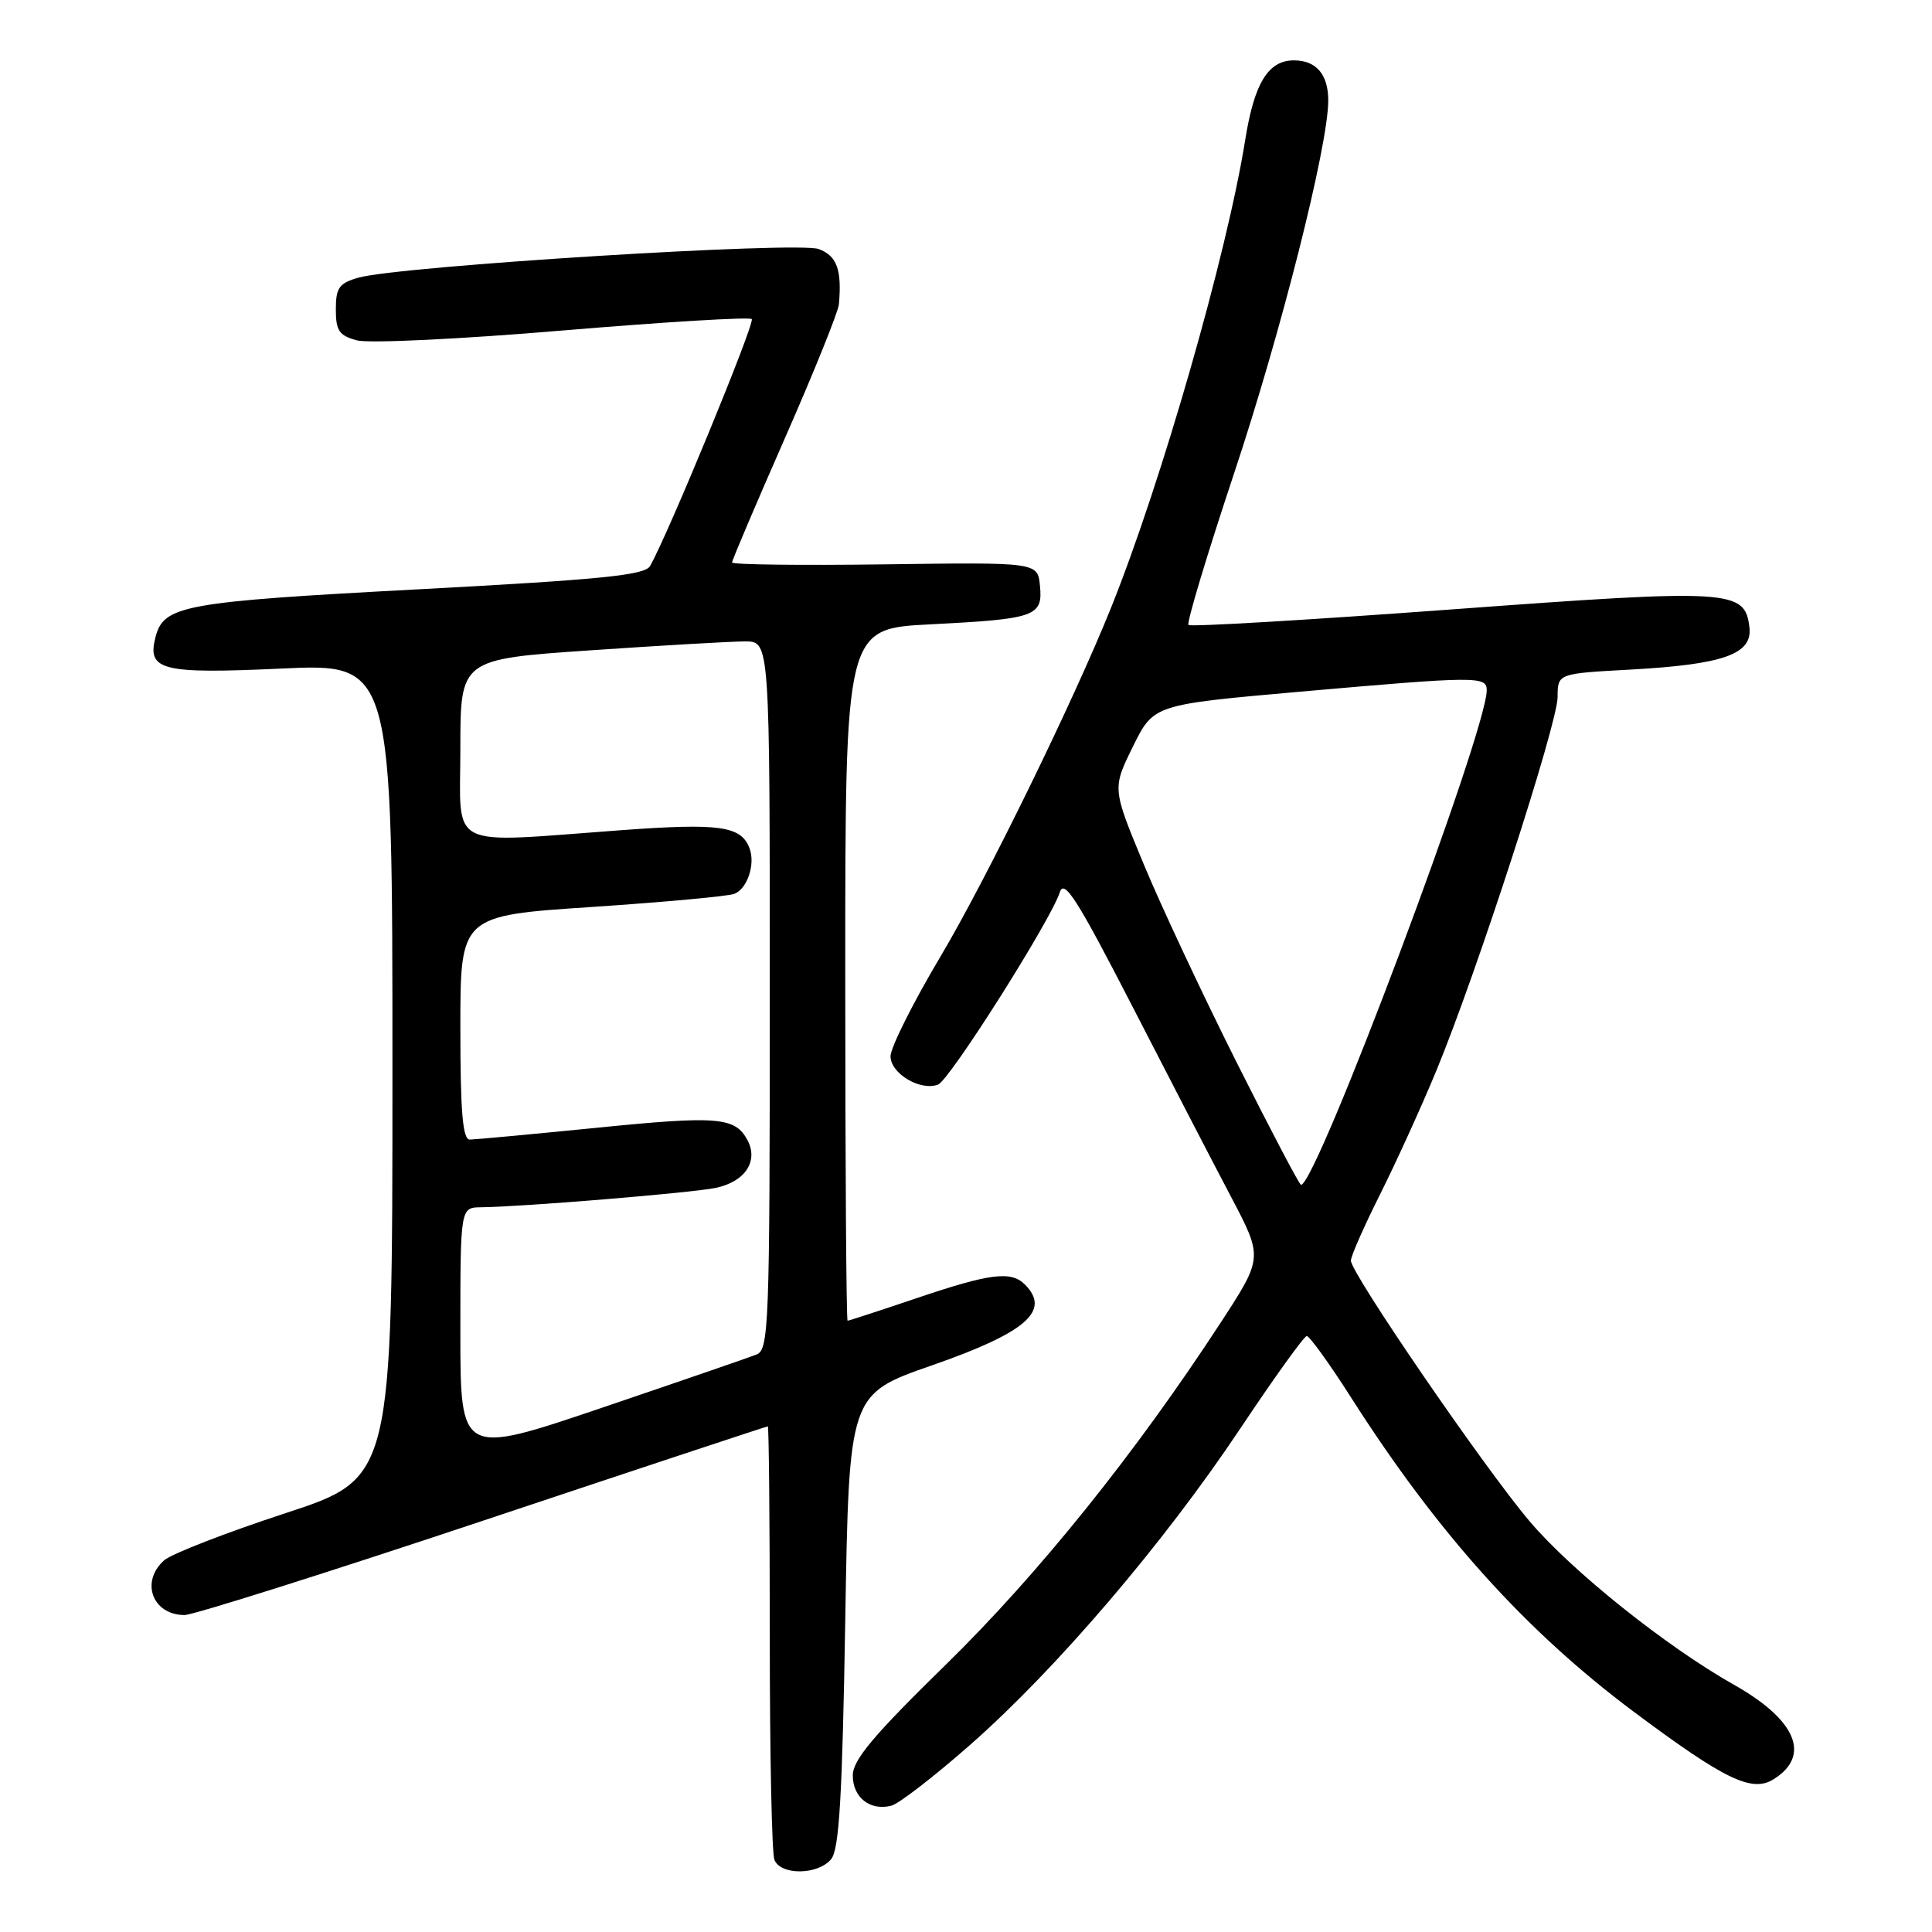 <?xml version="1.0" encoding="UTF-8" standalone="no"?>
<!DOCTYPE svg PUBLIC "-//W3C//DTD SVG 1.1//EN" "http://www.w3.org/Graphics/SVG/1.1/DTD/svg11.dtd" >
<svg xmlns="http://www.w3.org/2000/svg" xmlns:xlink="http://www.w3.org/1999/xlink" version="1.1" viewBox="0 0 256 256">
 <g >
 <path fill="currentColor"
d=" M 110.13 246.35 C 111.20 245.06 111.61 238.08 112.00 214.72 C 112.50 184.74 112.50 184.74 123.48 180.92 C 135.98 176.56 139.29 173.69 135.80 170.20 C 133.97 168.37 131.19 168.72 121.50 172.00 C 116.62 173.65 112.48 175.00 112.31 175.00 C 112.14 175.00 112.00 154.37 112.00 129.15 C 112.00 83.30 112.00 83.30 123.25 82.73 C 137.22 82.02 138.20 81.68 137.80 77.62 C 137.50 74.50 137.50 74.50 117.25 74.78 C 106.11 74.93 97.00 74.82 97.00 74.53 C 97.00 74.24 100.15 66.83 104.00 58.07 C 107.85 49.31 111.07 41.32 111.16 40.32 C 111.56 35.72 110.90 33.91 108.49 33.00 C 105.77 31.96 52.94 35.25 47.50 36.79 C 44.93 37.52 44.50 38.13 44.50 41.00 C 44.50 43.83 44.94 44.47 47.30 45.10 C 48.84 45.52 61.12 44.93 74.58 43.79 C 88.05 42.66 99.31 41.98 99.61 42.28 C 100.08 42.75 88.58 70.69 86.14 75.00 C 85.44 76.22 79.75 76.79 55.39 78.09 C 24.33 79.74 21.70 80.21 20.61 84.40 C 19.45 88.83 21.39 89.32 37.24 88.59 C 52.00 87.90 52.00 87.90 52.00 141.88 C 52.00 195.87 52.00 195.87 37.75 200.53 C 29.91 203.10 22.71 205.90 21.75 206.75 C 18.56 209.59 20.21 214.00 24.46 214.00 C 25.60 214.00 43.39 208.38 64.00 201.50 C 84.61 194.62 101.59 189.00 101.74 189.00 C 101.88 189.00 102.00 201.56 102.00 216.92 C 102.00 232.27 102.27 245.55 102.61 246.42 C 103.41 248.51 108.37 248.47 110.13 246.35 Z  M 128.62 231.14 C 140.03 221.09 154.21 204.48 164.33 189.31 C 168.82 182.58 172.79 177.05 173.15 177.03 C 173.51 177.02 176.18 180.71 179.07 185.25 C 190.50 203.17 202.17 216.13 216.50 226.83 C 228.56 235.83 232.14 237.56 235.01 235.76 C 240.01 232.64 238.03 227.90 229.76 223.24 C 220.75 218.15 208.28 208.18 202.70 201.60 C 196.73 194.57 179.00 168.71 179.00 167.04 C 179.00 166.44 180.75 162.48 182.88 158.23 C 185.01 153.98 188.37 146.60 190.34 141.83 C 195.68 128.91 206.37 95.95 206.39 92.37 C 206.40 89.25 206.40 89.25 215.95 88.73 C 228.36 88.05 232.22 86.69 231.81 83.14 C 231.22 78.11 229.51 78.01 192.23 80.76 C 173.38 82.15 157.74 83.08 157.48 82.81 C 157.21 82.55 159.91 73.59 163.46 62.91 C 169.73 44.11 176.00 19.30 176.00 13.32 C 176.00 9.86 174.41 8.00 171.45 8.00 C 168.04 8.00 166.20 11.01 165.00 18.52 C 162.60 33.57 153.93 63.82 147.23 80.50 C 142.29 92.80 130.73 116.46 124.65 126.69 C 120.99 132.84 118.00 138.81 118.00 139.96 C 118.00 142.25 121.96 144.61 124.30 143.71 C 125.83 143.13 139.26 121.91 140.43 118.23 C 141.00 116.42 142.75 119.17 150.00 133.26 C 154.87 142.74 160.77 154.13 163.11 158.57 C 167.36 166.64 167.36 166.64 161.75 175.25 C 150.49 192.52 137.57 208.60 125.34 220.56 C 115.72 229.97 113.00 233.20 113.00 235.26 C 113.00 238.19 115.31 239.99 118.12 239.26 C 119.12 239.00 123.85 235.34 128.62 231.14 Z  M 61.00 176.45 C 61.00 160.00 61.00 160.00 63.75 159.97 C 69.20 159.91 91.57 158.07 94.79 157.41 C 98.71 156.61 100.54 153.87 99.04 151.07 C 97.40 148.00 95.11 147.82 78.83 149.46 C 70.40 150.30 62.94 150.99 62.25 151.00 C 61.31 151.00 61.00 147.37 61.00 136.17 C 61.00 121.33 61.00 121.33 78.40 120.18 C 87.96 119.54 96.47 118.76 97.30 118.44 C 99.03 117.78 100.12 114.48 99.31 112.38 C 98.19 109.45 95.36 109.05 82.37 110.00 C 58.86 111.72 61.00 112.80 61.00 99.18 C 61.00 87.35 61.00 87.35 78.25 86.17 C 87.74 85.52 96.96 84.99 98.75 84.99 C 102.00 85.00 102.00 85.00 102.00 131.89 C 102.00 175.62 101.88 178.83 100.25 179.48 C 99.29 179.86 90.06 183.04 79.75 186.54 C 61.00 192.89 61.00 192.89 61.00 176.45 Z  M 163.85 140.75 C 159.37 131.81 153.82 120.00 151.54 114.49 C 147.38 104.48 147.38 104.48 150.12 98.92 C 152.86 93.37 152.86 93.37 172.18 91.66 C 195.69 89.59 197.00 89.58 197.00 91.46 C 197.00 96.93 174.45 157.00 172.39 157.00 C 172.18 157.00 168.34 149.69 163.85 140.75 Z "/>
</g>
</svg>